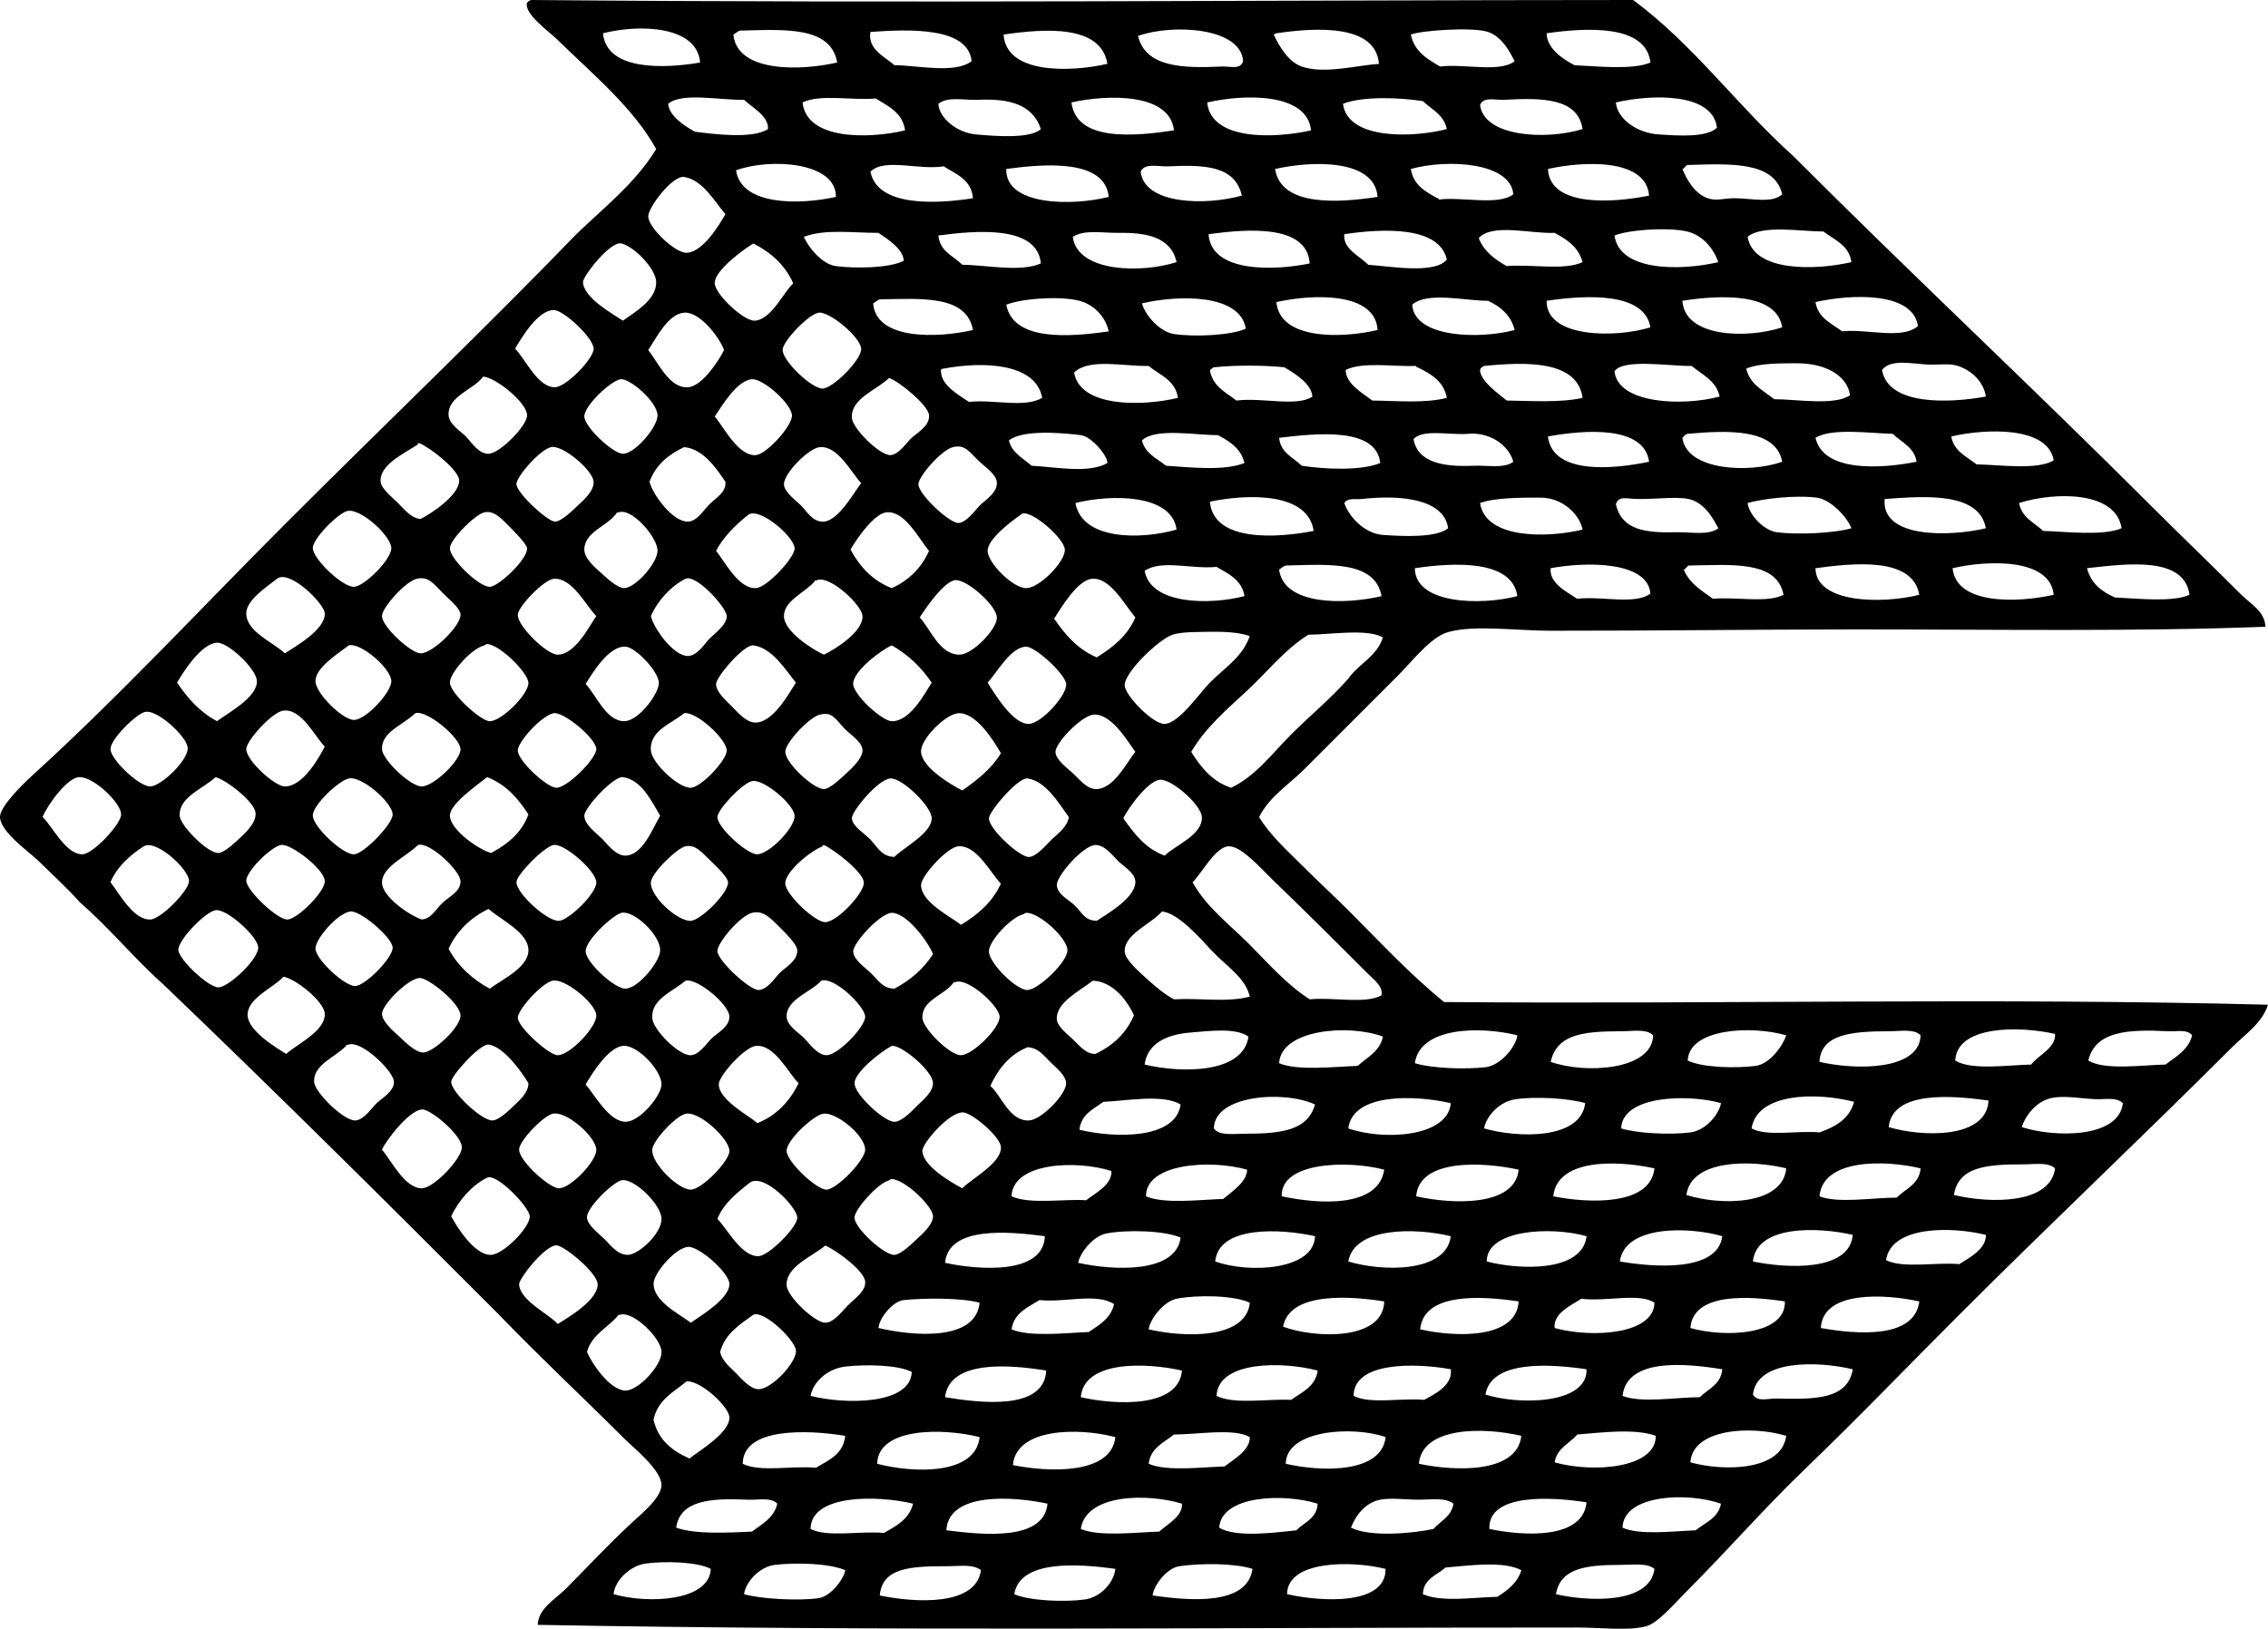 <svg enable-background="new 0 0 86.543 62.162" viewBox="0 0 86.543 62.162" xmlns="http://www.w3.org/2000/svg"><path clip-rule="evenodd" d="m20.265 0c14.322.127 27.937.006 42.053 0 2.306 1.705 3.98 4.043 6.095 5.941 4.492 4.498 9.188 8.883 13.712 13.408 1.133 1.133 2.254 2.203 3.403 3.352.339.34.902.639.914 1.219-4.92.191-10.172.102-15.643.102-3.938.002-7.495.053-11.63.051-1.301 0-2.9-.232-3.911.051-.665.188-1.365 1.111-1.93 1.676-1.304 1.305-2.291 2.291-3.556 3.557-.587.586-1.339 1.049-1.727 1.828.44.719 1.091 1.293 1.676 1.879.584.584 1.193 1.143 1.777 1.727 1.177 1.178 2.307 2.4 3.607 3.453 10.71.086 21.04-.17 31.437.102-.222.707-.889 1.142-1.371 1.625-3.43 3.43-6.968 6.764-10.462 10.26-1.92 1.922-3.798 3.877-5.942 5.943-1.45 1.395-2.834 2.984-4.368 4.52-.459.459-1.126 1.248-1.574 1.371-.686.189-1.734.051-2.642.051-13.462-.002-26.536.145-39.665-.102.022-.623.671-.977 1.067-1.371.869-.869 1.549-1.621 2.539-2.539.361-.336 1.111-.941 1.117-1.422.007-.572-1.073-1.43-1.422-1.779-1.607-1.605-3.242-3.129-4.774-4.723-4.229-4.236-8.474-8.455-12.799-12.596-1.12-.996-2.066-2.166-3.2-3.148-.403-.465-.979-.99-1.574-1.574-.337-.335-1.462-1.108-1.472-1.678-.007-.389.826-1.217 1.219-1.574 3.353-3.053 6.49-6.439 9.701-9.65 3.798-3.799 7.568-7.393 11.071-11.021 1.067-1.031 2.252-1.945 3.048-3.25-.858-1.559-2.395-2.832-3.759-4.164-.349-.342-1.297-1.002-1.168-1.422.037-.05.093-.08.153-.103zm2.743 1.27c.135 1.41 2.248 1.365 3.707 1.117-.11-1.414-2.334-1.469-3.707-1.117zm5.23-.102c-.105.029-.164.105-.254.152.141 1.449 2.549 1.391 3.962 1.066-.242-1.4-2.028-1.257-3.708-1.218zm4.978.051c-.123.65.541.945.914 1.269.909.008 2.307.334 2.945-.152-.128-1.297-2.322-1.229-3.859-1.117zm5.078.101c.099 1.51 2.529 1.443 3.962 1.117-.24-1.499-2.382-1.351-3.962-1.117zm5.13.051c.286 1.195 1.696 1.24 3.2 1.168.333-.016.697.135.812-.203-.08-1.281-2.666-1.441-4.012-.965zm5.282-.101c-.051 0-.061.041-.101.051.191.414.542 1.037 1.066 1.219.853.297 2.082-.045 2.946-.102-.109-1.52-2.395-1.393-3.911-1.168zm8.075-.051c-.574-.199-2.579-.055-2.945.101.132.646.625.932 1.117 1.219.899-.117 2.275.244 2.844-.203-.163-.311-.461-.926-1.016-1.117zm2.235.051c.007.557.582.973 1.067 1.219.836.037 2.219.189 2.895-.102-.163-1.469-2.452-1.334-3.962-1.117zm-30.625 2.539c-.889.023-2.368-.297-2.894.152.034.457.592.828 1.016 1.066.742.096 2.219.281 2.793-.102.026-.499-.584-.804-.915-1.116zm5.028-.051c-.9.082-2.139-.176-2.794.152.15 1.432 2.495 1.4 3.911 1.066-.094-.685-.641-.915-1.117-1.218zm3.911.051c-.54.025-1.152-.141-1.524.152.024.539.712 1.104 1.422 1.168.791.072 2.087.17 2.489-.203-.3-.922-1.177-1.174-2.387-1.117zm3.555.101c.186 1.508 2.41 1.291 3.911 1.066-.149-1.429-2.519-1.38-3.911-1.066zm5.179 0c.149 1.455 2.535 1.385 3.962 1.066-.143-1.447-2.547-1.39-3.962-1.066zm8.229-.051c-.879-.139-2.292-.193-3.048.102.183 1.393 2.699 1.297 3.962.965-.108-.553-.577-.744-.914-1.067zm3.098-.05c-.343.018-.796-.131-.914.203.162 1.225 2.548 1.338 3.911.914-.179-1.199-1.57-1.194-2.997-1.117zm4.266.101c.056.611.779 1.162 1.625 1.219.744.051 1.84.129 2.234-.254-.161-1.361-2.525-1.275-3.859-.965zm-33.571 2.59c.199 1.361 2.43 1.32 3.81 1.016.026-1.336-2.516-1.493-3.81-1.016zm7.923-.152c-.954.156-2.264-.328-2.793.203.255 1.328 2.434 1.246 3.91 1.016-.059-.721-.643-.915-1.117-1.219zm8.583 0c-.398.02-.915-.143-1.066.203.138 1.262 2.491 1.301 3.86.914-.253-1.123-1.382-1.184-2.794-1.117zm4.063.101c.221 1.457 2.452 1.287 3.911 1.066-.11-1.464-2.523-1.38-3.911-1.066zm5.181 0c.095.617.556.867 1.016 1.117.031.004.061.008.051.051.899-.115 2.275.244 2.844-.203-.112-1.224-2.516-1.353-3.911-.965zm5.23 0c.077 1.477 2.531 1.289 3.86 1.016-.112-1.432-2.514-1.317-3.86-1.016zm5.333-.152c-.104.016-.1.137-.203.152.157.387.464.941.965 1.117.332.117.612 0 1.017 0 .645 0 1.458.209 1.827-.152-.303-1.269-1.983-1.164-3.606-1.117zm-26.002.152c-.04 1.412 2.521 1.418 3.91 1.066-.142-1.454-2.451-1.265-3.91-1.066zm-12.291.305c-.447-.068-1.398 1.186-1.371 1.523.033.441 1.044 1.394 1.473 1.371.625-.033 1.242-1.074 1.473-1.473-.394-.452-.861-1.312-1.575-1.421zm33.214 2.133c-.901.043-2.388-.379-2.894.203.203.51.613.809 1.066 1.066.934-.082 2.208.178 2.896-.152-.154-.574-.593-.863-1.068-1.117zm5.232 0c-.616-.24-2.378-.137-2.945.102.187 1.389 2.559 1.346 3.962 1.016-.153-.439-.489-.911-1.017-1.118zm5.028-.051c-.858-.002-2.347-.266-2.895.203.222 1.342 2.574 1.289 3.961.965-.089-.654-.647-.842-1.066-1.168zm-36.059.051c-.951.006-2.047-.158-2.845.152.152.379.687 1.049 1.22 1.117.753.098 2.05.078 2.59-.203-.025-.449-.584-.805-.965-1.066zm9.141 0c-.593.01-1.279-.137-1.727.152.18 1.369 2.649 1.391 3.961.965-.218-.971-1.166-1.133-2.234-1.117zm3.454.051c.1 1.479 2.501 1.398 3.859 1.117-.095-1.506-2.39-1.317-3.859-1.117zm5.18 0c-.062.566.586.828.914 1.168.812.055 2.565.367 2.997-.203-.284-1.284-2.456-1.184-3.911-.965zm-15.49.05c.06.619.578.777.915 1.117.906.008 2.232.293 2.996-.051-.133-1.464-2.456-1.259-3.911-1.066zm-10.767 1.778c-.006-.486-.801-1.336-1.32-1.473-.423-.111-1.48 1.25-1.473 1.473.019.605 1.168 1.236 1.523 1.473.527-.374 1.277-.811 1.27-1.473zm3.707-1.473c-.387.234-1.492 1.037-1.473 1.523.016.416 1.108 1.443 1.523 1.422.645-.031 1.123-1.125 1.473-1.422-.314-.701-.847-1.183-1.523-1.523zm19.96 2.236c.12 1.441 2.471 1.394 3.86 1.066-.088-1.47-2.495-1.374-3.86-1.066zm8.075-.05c-.866.008-2.315-.363-2.894.15.082 1.26 2.538 1.328 3.91.967-.145-.569-.533-.889-1.016-1.117zm2.235 0c-.021 1.424 2.617 1.428 3.962 1.014-.233-1.368-2.485-1.229-3.962-1.014zm5.18 0c.093 1.428 2.519 1.443 3.809 1.014-.206-1.341-2.376-1.237-3.809-1.014zm5.079.05c.098.613.61.811 1.016 1.117.964-.103 2.289.328 2.895-.203-.197-1.33-2.584-1.216-3.911-.914zm-35.704-.103c-.105.031-.164.107-.254.152.114 1.414 2.471 1.326 3.809 1.018-.24-1.336-1.947-1.201-3.555-1.17zm7.771.103c-.666-.258-2.311-.154-2.945.1.268 1.412 2.434 1.231 3.91 1.018-.098-.461-.446-.918-.965-1.118zm2.234.049c.116.453.679 1.088 1.22 1.17.786.119 2.188.053 2.742-.205-.221-1.34-2.575-1.289-3.962-.965zm-22.397 3.201c.427-.01 1.481-1.094 1.473-1.473-.009-.418-1.155-1.479-1.524-1.473-.608.006-1.221 1.049-1.473 1.473.384.38.861 1.487 1.524 1.473zm8.684-1.422c.008.43 1.108 1.477 1.524 1.473.397-.004 1.505-1.117 1.473-1.523-.037-.465-1.236-1.441-1.626-1.373-.402.072-1.376 1.103-1.371 1.423zm-3.605 1.422c.548-.041 1.183-1.039 1.371-1.422-.18-.488-.929-1.469-1.523-1.424-.609.047-1.038.926-1.371 1.424.398.51.812 1.475 1.523 1.422zm42.306-.914c-.633.002-1.414-.01-1.931.203.139.605.653.836 1.066 1.168.838-.002 2.305.258 2.896-.152-.111-.771-.968-1.225-2.031-1.219zm6.146.102c-.314-.106-.65-.041-1.066-.051-.628-.016-1.492-.242-1.829.203.234 1.375 2.583 1.269 3.962 1.016-.077-.529-.5-.981-1.067-1.168zm-30.88 0c-.947.021-2.284-.309-2.844.254.23 1.328 2.574 1.295 3.961.965-.096-.682-.69-.868-1.117-1.219zm10.26.051c-.031-.004-.061-.008-.051-.051-.874.033-2.041-.17-2.692.152.006.519.619.869 1.017 1.168.961.01 2.001.113 2.844-.102-.118-.644-.609-.915-1.118-1.167zm2.539-.051c-.074.043-.161.074-.152.203.081.426.647.809 1.016 1.117.92.012 2.047.09 2.896-.102-.196-1.433-2.141-1.38-3.76-1.218zm7.923 0c-.803.018-2.619-.295-2.945.203.126 1.244 2.595 1.344 4.012.965-.133-.613-.663-.828-1.067-1.168zm-28.543.101c-.062.006-.12.014-.102.102.008.533.641.883 1.066 1.168.991-.098 2.104.24 2.794-.152-.234-1.329-2.25-1.403-3.758-1.118zm13.002-.05c-.785-.084-1.906-.084-2.691 0-.073.012-.086.082-.152.102.098.629.604.851 1.016 1.168.972-.129 2.296.252 2.895-.152-.038-.491-.636-.857-1.068-1.118zm-31.895 1.828c.019.352.485.629.66.813.225.236.487.664.863.66.426-.004 1.483-1.074 1.473-1.473-.015-.506-1.227-1.451-1.677-1.473-.346.496-1.357.738-1.319 1.473zm5.181.051c.006.404 1.105 1.424 1.473 1.422.467-.002 1.337-1.041 1.32-1.473-.022-.535-1.086-1.435-1.422-1.371-.372.07-1.379 1.011-1.371 1.422zm10.208.05c.022.402 1.062 1.436 1.473 1.422.314-.012.616-.481.812-.66.235-.215.692-.457.66-.863-.03-.387-1.144-1.289-1.524-1.422-.481.474-1.463.777-1.421 1.523zm-3.657 1.422c.408-.035 1.399-1.129 1.371-1.524-.031-.449-1.101-1.398-1.523-1.371-.572.037-1.158 1.027-1.422 1.422.333.383.896 1.53 1.574 1.473zm27.172-.812c-.677.061-1.72-.199-2.082.203.157.889 1.121 1.066 2.285 1.016.55-.025 1.166.117 1.523-.152-.186-.665-.93-1.14-1.726-1.067zm3.046.101c.174 1.465 2.485 1.254 3.86.965-.185-1.402-2.492-1.215-3.86-.965zm5.333-.101c-.104.014-.135.102-.203.152.163 1.256 2.552 1.361 3.809.914-.239-1.287-2.115-1.199-3.606-1.066zm7.822 0c-.863-.018-2.32-.234-2.945.152.302 1.33 2.521 1.18 3.859.914-.097-.564-.578-.742-.914-1.066zm2.235.101c.103.574.589.764.965 1.066.896.01 2.287.229 2.945-.152-.217-1.308-2.578-1.222-3.91-.914zm-33.216-.051c-.781-.096-2.23-.209-2.742.203.12.488.545.674.863.965.887.043 2.179.311 2.895-.102.014-.278-.604-1.015-1.016-1.066zm5.232 0c-.825.006-2.39-.291-2.896.203.121.506.57.684.915.965.944.061 2.189.209 2.996-.102-.135-.558-.56-.827-1.015-1.066zm2.336.102c.06.584.542.744.863 1.066.861.135 2.265.201 2.996-.102-.144-1.401-2.488-1.124-3.859-.964zm-34.283 1.676c.024.27.441.594.66.812.256.256.508.584.863.609.426-.207 1.496-.934 1.473-1.473-.017-.408-1.118-1.254-1.524-1.422-.03.002-.059.008-.051.051-.508.339-1.478.776-1.421 1.423zm5.181.101c.022.346 1.191 1.422 1.473 1.422.259 0 .751-.506.863-.609.224-.207.629-.559.609-.914-.024-.441-1.192-1.422-1.624-1.32-.435.101-1.338 1.142-1.321 1.421zm5.079-.101c.131.523.911 1.551 1.473 1.523.346-.018.58-.428.812-.66.265-.264.65-.459.609-.863-.373-.559-.872-1.26-1.574-1.32-.598.281-1.083.675-1.32 1.32zm10.259.101c.014.396 1.182 1.475 1.523 1.473.305 0 .65-.498.812-.66.229-.229.664-.478.66-.863-.002-.314-.398-.572-.66-.812-.383-.354-.535-.678-1.016-.559-.449.111-1.329 1.136-1.319 1.421zm-3.758-1.421c-.427.035-1.382 1.004-1.372 1.422.007.295.473.625.66.812.195.195.436.643.864.609.559-.041 1.167-1.135 1.422-1.473-.368-.378-.881-1.429-1.574-1.37zm45.76 2.132c.097.564.579.742.914 1.066.873.025 2.288.203 2.996-.102-.216-1.427-2.535-1.395-3.91-.964zm-30.879-.051c.137 1.562 2.591 1.385 3.961 1.117-.215-1.458-2.443-1.429-3.961-1.117zm5.79-.101c-.235.027-.518-.061-.661.152.173.531.782 1.172 1.474 1.219.736.051 2.029.119 2.488-.254-.152-1.117-1.793-1.287-3.301-1.117zm6.856-.051c-.72-.004-1.758-.006-2.336.203.197 1.365 2.514 1.351 3.911 1.016-.121-.617-.805-1.215-1.575-1.219zm5.79.102c-.442-.185-1.4-.035-2.133-.051-.386-.008-.71-.137-.812.203.231.988 1.127 1.092 2.285 1.066.6-.014 1.254.133 1.626-.152-.19-.351-.45-.85-.966-1.066zm4.723-.102c-.854-.109-2.071.045-2.641.203.046.447.627 1.055 1.117 1.117.8.103 2.185.037 2.844-.152-.158-.424-.788-1.1-1.32-1.168zm2.59.051c-.144 1.516 2.497 1.441 3.86 1.117-.248-1.381-2.282-1.234-3.86-1.117zm-30.879.152c.25 1.422 2.483 1.408 3.859 1.016-.178-1.361-2.478-1.356-3.859-1.016zm-29.101 1.727c.012.414 1.137 1.49 1.574 1.473.394-.016 1.426-1.045 1.422-1.473-.002-.471-1.18-1.539-1.676-1.422-.35.082-1.33 1.057-1.32 1.422zm5.231 0c-.006.404 1.117 1.484 1.522 1.473.338-.01 1.449-1.053 1.423-1.473-.011-.158-.506-.658-.66-.812-.3-.299-.585-.637-.965-.559-.352.072-1.315 1.037-1.32 1.371zm6.349-1.321c-.336.473-1.22.701-1.219 1.371 0 .355.441.711.608.863s.643.617.915.609c.438-.012 1.265-.961 1.27-1.422.005-.512-.971-1.641-1.473-1.473-.04.013-.1.004-.101.052zm5.332 2.844c.409-.02 1.493-1.172 1.473-1.524-.025-.457-1.363-1.598-1.777-1.269-.466.369-.961.859-1.219 1.371.337.411.857 1.455 1.523 1.422zm4.977-2.894c-.464.045-1.137 1.008-1.371 1.422.356.66.845 1.188 1.574 1.473.65-.297 1.128-.768 1.422-1.422-.412-.501-.929-1.54-1.625-1.473zm3.86 1.472c0 .443.953 1.422 1.473 1.422.501 0 1.496-1.008 1.474-1.473-.021-.426-1.247-1.496-1.625-1.371-.411.288-1.322.967-1.322 1.422zm31.59.661c.02 1.354 2.57 1.367 3.961 1.016-.246-1.452-2.475-1.214-3.961-1.016zm5.232 0c.139 1.412 2.5 1.322 3.859 1.016-.138-1.407-2.502-1.329-3.859-1.016zm5.129 0c.15.578.559.898 1.066 1.117.816.035 2.19.195 2.845-.101-.194-1.499-2.44-1.177-3.911-1.016zm-33.215-.051c-.926.1-2.107-.289-2.743.152.226 1.283 2.453 1.315 3.81.965-.104-.623-.608-.848-1.067-1.117zm2.641-.051c-.105.029-.164.107-.254.152.177 1.385 2.521 1.344 3.91 1.016-.25-1.358-2.008-1.209-3.656-1.168zm4.926.102c.009 1.369 2.498 1.434 3.91 1.066-.193-1.402-2.43-1.285-3.91-1.066zm5.181 0c-.051.58.598.889 1.015 1.168.884-.115 2.241.244 2.794-.203-.11-1.217-2.388-1.227-3.809-.965zm5.281-.102c-.104.016-.1.139-.203.152.216.529.684.807 1.117 1.117.868-.08 2.069.174 2.692-.152-.248-1.324-2.007-1.14-3.606-1.117zm-52.057 1.828c-.013-.377-1.35-1.699-1.828-1.32-.383.305-1.172.812-1.168 1.32.004.709 1.028 1.094 1.473 1.524.435-.282 1.543-.911 1.523-1.524zm2.183.102c.014.43 1.121 1.422 1.473 1.422.468 0 1.534-1.051 1.523-1.473-.006-.254-.427-.578-.66-.812-.376-.377-.558-.67-1.016-.559-.43.105-1.33 1.109-1.32 1.422zm6.552-1.422c-.38.033-1.364 1.066-1.371 1.371-.011.44 1.118 1.529 1.523 1.523.675-.006 1.196-1.08 1.474-1.473-.389-.384-.92-1.482-1.626-1.421zm5.13 2.945c.356-.008.663-.51.812-.66.201-.201.672-.535.66-.863-.012-.342-1.178-1.617-1.574-1.422-.538.264-1.059.826-1.32 1.422.125.507.879 1.537 1.422 1.523zm4.824-2.844c-.365.424-1.172.734-1.168 1.32.004.598 1.113 1.289 1.524 1.473.453-.217 1.494-.873 1.473-1.473-.016-.418-1.246-1.565-1.727-1.371-.039.012-.1.002-.102.051zm10.565-.101c-.529.064-1.151 1.082-1.422 1.523.422.611.897 1.168 1.625 1.475.616-.385 1.175-.824 1.473-1.525-.417-.491-.973-1.557-1.676-1.473zm-5.029 2.894c.49-.002 1.441-.988 1.422-1.422-.018-.434-1.029-1.358-1.523-1.422-.446-.057-1.227 1.121-1.422 1.422.401.426.752 1.428 1.523 1.422zm8.99-.863c-.257.004-.616.021-.863.101-.52.17-1.841 1.434-1.829 1.93.01.398 1.092 1.494 1.524 1.475.559-.025 1.34-1.189 1.727-1.576.613-.611 1.241-.976 1.523-1.777-.619-.21-1.404-.163-2.082-.153zm4.317.102c-.907.566-1.568 1.42-2.336 2.133-.763.709-1.596 1.414-2.134 2.338.371.594.799 1.131 1.524 1.371.948-.459 1.575-1.322 2.285-2.031.72-.721 1.51-1.369 2.184-2.133.395-.572 1.092-.84 1.321-1.576-.613-.341-1.959-.11-2.844-.102zm-40.122 1.777c-.003-.461-1.1-1.494-1.523-1.473-.592.033-1.271 1.086-1.524 1.523.404.596.872 1.127 1.524 1.473.406-.308 1.526-.894 1.523-1.523zm2.234 0c.011.469 1.045 1.48 1.473 1.475.463-.008 1.426-1.062 1.422-1.475-.005-.5-1.183-1.494-1.625-1.371-.364.289-1.282.847-1.27 1.371zm5.13.051c.013.41 1.188 1.479 1.522 1.473.459-.004 1.494-1.039 1.474-1.473-.019-.379-1.081-1.443-1.574-1.473-.06-.002-.077.045-.102.051-.52.125-1.332 1.078-1.32 1.422zm11.579-1.422c-.354-.045-1.424 1.207-1.422 1.473.003.324.393.643.609.863.228.234.554.623.914.611.67-.023 1.254-1.113 1.524-1.525-.379-.457-.894-1.326-1.625-1.422zm5.282 0c-.427.188-1.486.998-1.473 1.473.012.416 1.098 1.414 1.473 1.422.689.018 1.261-1.053 1.523-1.473-.397-.584-.895-1.067-1.523-1.422zm-10.208 2.894c.554 0 1.34-1.074 1.32-1.473-.021-.439-.885-1.346-1.269-1.371-.637-.039-1.252.99-1.524 1.422.412.436.784 1.424 1.473 1.422zm15.44.104c.475-.014 1.461-1.096 1.422-1.525-.034-.383-1.175-1.422-1.524-1.422-.588.002-1.122 1.002-1.473 1.371.271.429.965 1.591 1.575 1.576zm-35.044.965c.013.406 1.1 1.435 1.523 1.422.409-.014 1.448-.996 1.423-1.473-.023-.42-1.156-1.478-1.626-1.371-.345.076-1.333 1.053-1.32 1.422zm6.602-1.473c-.44.047-1.428 1.164-1.422 1.473.008.438 1.086 1.418 1.473 1.422.688.004 1.304-1.092 1.523-1.523-.371-.364-.872-1.448-1.574-1.372zm3.758 1.473c.016.406 1.098 1.434 1.523 1.422.463-.014 1.483-1 1.473-1.422-.01-.445-1.293-1.516-1.727-1.373-.441.443-1.295.701-1.269 1.373zm5.181.05c.01.408 1.128 1.424 1.473 1.422.431-.002 1.526-1.121 1.524-1.473-.004-.416-1.26-1.441-1.626-1.373-.468.091-1.379 1.106-1.371 1.424zm5.079 0c.035.483 1.071 1.449 1.523 1.422.416-.027 1.375-1.059 1.371-1.422-.005-.447-1.182-1.508-1.625-1.424-.46.391-1.326.651-1.269 1.424zm5.129.051c.01.443 1.094 1.43 1.474 1.422.243-.006.708-.469.863-.609.205-.188.609-.564.609-.863-.001-.318-.405-.559-.66-.812-.37-.367-.466-.682-.965-.559-.419.101-1.328 1.089-1.321 1.421zm6.602-1.474c-.48.027-1.45.988-1.422 1.475.036.602 1.156 1.262 1.575 1.473.566-.398 1.109-.82 1.473-1.422-.269-.462-.942-1.563-1.626-1.526zm5.181.052c-.461.018-1.479 1.078-1.473 1.422.005.307.443.609.66.812.269.248.537.621.914.609.669-.022 1.162-1.047 1.473-1.422-.309-.423-.907-1.448-1.574-1.421zm-38.6 5.332c.406-.01 1.477-1.154 1.474-1.524-.005-.43-1.001-1.402-1.575-1.422-.477-.018-1.272 1.127-1.422 1.523.372.347.883 1.437 1.523 1.423zm3.708-1.472c.021.383 1.073 1.436 1.474 1.422.254-.008.746-.5.863-.609.213-.199.584-.555.559-.914-.029-.426-1.102-1.254-1.524-1.371-.482.442-1.409.761-1.372 1.472zm5.08 0c.012.422 1.143 1.49 1.574 1.473.375-.016 1.483-1.164 1.473-1.524-.012-.449-1.181-1.48-1.676-1.371-.377.082-1.383 1.017-1.371 1.422zm6.653-1.473c-.382.303-1.433 1.031-1.422 1.473.013.549 1.131 1.312 1.573 1.422.63-.336 1.164-.766 1.423-1.473-.394-.605-.854-1.145-1.574-1.422zm5.181 0c-.346-.051-1.474 1.164-1.473 1.473 0 .324.434.649.66.863.161.152.525.672.914.66.65-.021 1.013-1 1.32-1.524-.351-.595-.722-1.37-1.421-1.472zm11.782 1.574c.009-.441-1.12-1.547-1.574-1.524-.471.024-1.493 1.27-1.473 1.524.025.318.499.58.711.812.307.334.432.641.914.66.348-.364 1.411-.892 1.422-1.472zm3.657-1.523c-.357-.053-1.479 1.268-1.474 1.524.011.42 1.172 1.48 1.525 1.473.297-.008.692-.5.863-.66.273-.256.608-.498.66-.863-.355-.486-.86-1.371-1.574-1.474zm-11.834 1.473c0 .404 1.139 1.432 1.523 1.422.463-.014 1.445-1.025 1.422-1.473-.022-.435-1.193-1.422-1.625-1.32-.386.089-1.32 1.091-1.32 1.371zm18.487 0c-.015-.422-1.01-1.342-1.524-1.422-.47-.074-1.312 1.109-1.473 1.473.416.582.843 1.154 1.575 1.422.421-.411 1.446-.78 1.422-1.473zm-40.123 3.91c.401-.014 1.482-1.111 1.474-1.473-.012-.461-1.272-1.605-1.728-1.32-.493.309-1.036.793-1.269 1.371.331.414.864 1.445 1.523 1.422zm3.658-1.473c.01.359 1.18 1.486 1.574 1.473.379-.012 1.447-1.076 1.422-1.473-.029-.463-1.309-1.441-1.676-1.371-.38.072-1.331 1.006-1.32 1.371zm5.179.051c-.008.564 1.1 1.295 1.523 1.422.377-.039.522-.396.812-.66.259-.234.674-.416.66-.812-.012-.383-1.17-1.506-1.625-1.371-.397.417-1.361.815-1.37 1.421zm5.13 0c.003.426 1.173 1.5 1.626 1.473.363-.021 1.434-1.041 1.422-1.473-.014-.439-1.219-1.488-1.626-1.422-.36.059-1.424 1.135-1.422 1.422zm5.13 0c-.035.551 1.041 1.504 1.523 1.473.381-.023 1.438-1.059 1.422-1.473-.007-.184-.409-.57-.66-.812-.352-.338-.586-.641-.965-.559-.333.072-1.299 1.021-1.32 1.371zm5.129.051c.014.424 1.138 1.475 1.524 1.473.447-.002 1.507-1.125 1.473-1.523s-1.108-1.227-1.523-1.422c-.031.002-.061.008-.051.051-.443.163-1.437.966-1.423 1.421zm13.357-.102c-.024-.314-.48-.582-.66-.762-.187-.188-.517-.621-.863-.609-.48.018-1.483 1.188-1.473 1.523.011.355.431.551.66.762.301.277.376.596.863.609.4-.265 1.523-.902 1.473-1.523zm-6.755-1.32c-.438.035-1.422 1.148-1.422 1.473 0 .67 1.165 1.227 1.523 1.523.646-.389 1.202-.863 1.524-1.574-.387-.387-.916-1.479-1.625-1.422zm15.643 4.875c-1.224-1.225-2.391-2.387-3.656-3.605-.451-.434-1.129-1.226-1.625-1.27-.523-.045-1.083 1.053-1.423 1.371.521.945 1.396 1.6 2.134 2.336.74.74 1.437 1.557 2.336 2.133.872-.092 2.121.191 2.742-.152.06-.348-.294-.598-.508-.813zm-45.404-.914c.032.381 1.153 1.422 1.524 1.422.396 0 1.537-1.08 1.523-1.523-.015-.422-1.204-1.488-1.626-1.422-.399.062-1.452 1.159-1.421 1.523zm13.357 0c-.003-.676-1.042-1.147-1.524-1.574-.68.336-1.2.832-1.523 1.523.364.668.903 1.162 1.573 1.523.504-.377 1.477-.81 1.474-1.472zm-8.126-.051c.023.422 1.133 1.445 1.523 1.422.4-.023 1.446-1.1 1.422-1.473-.025-.393-1.255-1.438-1.625-1.371-.521.092-1.338 1.08-1.32 1.422zm10.31.101c.017.441 1.13 1.439 1.524 1.422.5-.021 1.324-1.047 1.32-1.473-.006-.586-1-1.523-1.473-1.422-.326.071-1.388 1.057-1.371 1.473zm5.028 0c.029.371 1.236 1.486 1.574 1.473.344-.012.652-.508.812-.66.24-.227.678-.459.66-.863-.008-.217-.436-.639-.66-.863-.359-.359-.638-.668-1.066-.559-.465.119-1.344 1.164-1.32 1.472zm18.843-.05c-.415-.445-1.271-1.428-1.88-1.473-.404.473-1.44.859-1.422 1.523.009.314.554.779.812 1.016.363.33.711.623 1.067.812 1.037-.055 2.015.129 2.895-.102-.17-.739-.903-1.163-1.472-1.776zm-12.139-1.422c-.444-.059-1.532 1.154-1.523 1.473.009.314.444.605.66.812.308.297.461.6.914.609.607-.324 1.109-.752 1.473-1.32-.205-.488-.946-1.498-1.524-1.574zm3.656 1.472c.003.445 1.052 1.488 1.474 1.473.414-.014 1.533-1.076 1.523-1.523-.01-.465-1.09-1.445-1.575-1.422-.054.002-.08.047-.101.051-.456.099-1.323 1.011-1.321 1.421zm-25.342 2.387c-.008-.451-1.071-1.324-1.574-1.422-.41.441-1.391.824-1.371 1.473.017.592 1.092 1.242 1.473 1.473.465-.407 1.482-.868 1.472-1.524zm2.183 0c.008.293.435.656.66.863.18.166.608.611.914.609.381 0 1.435-.967 1.422-1.422-.011-.453-1.242-1.453-1.574-1.422-.456.046-1.432 1.032-1.422 1.372zm5.181.153c.024.369 1.202 1.426 1.523 1.422.477-.004 1.496-1.086 1.474-1.523-.025-.465-1.219-1.434-1.676-1.32-.431.106-1.34 1.13-1.321 1.421zm5.13 0c.022.439 1.014 1.443 1.473 1.422.328-.014.627-.488.812-.66.199-.184.662-.424.66-.812-.003-.467-1.25-1.494-1.676-1.371-.497.424-1.307.694-1.269 1.421zm5.129-.051c.009.346.466.619.66.812.188.189.509.66.864.66.441 0 1.483-1.092 1.473-1.473-.012-.396-1.19-1.541-1.677-1.371-.371.432-1.336.704-1.32 1.372zm10.31.101c.017.273.392.559.609.762.254.238.496.572.863.559.668-.312 1.176-.787 1.473-1.473-.298-.633-.84-1.293-1.574-1.32-.469.377-1.412.826-1.371 1.472zm-3.962-1.371c-.372.476-1.188.637-1.168 1.32.012.389 1.039 1.426 1.473 1.422.43-.002 1.488-1.027 1.474-1.473-.014-.406-1.204-1.49-1.677-1.32-.039.012-.1.002-.102.051zm38.244 2.946c.616.387 2.04.168 2.895.154.29-.375.952-.635.914-1.17-1.415-.32-3.746-.311-3.809 1.016zm8.126-1.118c-1.529-.078-2.778-.012-3.048 1.117.626.387 2.082.17 2.946.154.401-.311.873-.549 1.016-1.117-.204-.242-.571-.136-.914-.154zm-37.329.051c-.976.082-1.631.469-1.728 1.221 1.449.34 3.764.338 3.962-1.068-.492-.35-1.497-.213-2.234-.153zm3.403 1.168c.705.303 2.128.131 2.996.104.365-.33.845-.545.966-1.119-1.305-.487-3.886-.282-3.962 1.015zm5.18 0c.647.201 1.922.242 2.691.154.62-.072 1.184-.83 1.219-1.219-1.431-.355-3.718-.32-3.91 1.065zm7.872-1.219c-1.485.002-2.447.121-2.691 1.168 1.336.475 3.888.314 3.91-1.014-.251-.255-.765-.154-1.219-.154zm2.539 1.118c.552.273 1.835.301 2.591.205.554-.072 1.058-.799 1.168-1.168-1.336-.385-3.701-.264-3.759.963zm7.669-1.118c-1.431.002-2.585.115-2.641 1.168 1.402.326 3.818.33 3.86-1.014-.251-.255-.752-.154-1.219-.154zm-58.863.559c-.424.443-1.25.713-1.219 1.373.019.4 1.14 1.496 1.574 1.473.329-.018.629-.486.812-.66.197-.188.666-.449.66-.812-.006-.41-1.248-1.598-1.727-1.424-.037.013-.098.001-.1.05zm5.435-.051c-.317-.039-1.423 1.18-1.423 1.424.002.4 1.174 1.486 1.575 1.473.261-.01.676-.432.812-.559.233-.219.561-.508.559-.863-.268-.448-.947-1.401-1.523-1.475zm13.966 1.475c-.006.422 1.137 1.477 1.523 1.473.303-.004.719-.465.863-.609.205-.207.609-.52.609-.863 0-.477-1.234-1.488-1.574-1.424-.451.237-1.415 1.011-1.421 1.423zm-8.735 1.472c.548.002 1.368-1.008 1.371-1.424.003-.539-.923-1.527-1.473-1.473-.543.055-1.145.996-1.423 1.473.343.387.888 1.421 1.525 1.424zm4.977-2.896c-.434.035-1.432 1.15-1.422 1.473.017.602 1.152 1.188 1.473 1.475.738-.295 1.232-.834 1.574-1.523-.401-.396-.909-1.482-1.625-1.425zm10.412 2.846c.479-.018 1.43-1.002 1.422-1.422-.006-.301-.395-.598-.609-.814-.267-.266-.466-.541-.863-.559-.688.277-1.113.818-1.423 1.475.434.374.72 1.345 1.473 1.32zm27.577.304c.591.322 1.755.072 2.591.152.614-.217 1.145-.516 1.32-1.168-1.434-.372-3.702-.349-3.911 1.016zm-20.518 0c.201.287.708.203 1.168.203 1.466 0 2.414-.143 2.691-1.117-1.187-.552-3.848-.361-3.859.914zm15.541 0c.631.193 1.874.25 2.641.152.586-.076 1.093-.68 1.168-1.117-1.193-.349-3.767-.316-3.809.965zm10.208-.05c1.277.381 3.741.457 3.81-1.016-1.4-.19-3.665-.389-3.81 1.016zm7.872-1.067c-.521-.025-1.152-.141-1.625-.051-.6.111-1.024.662-1.168 1.117 1.252.404 3.703.434 3.859-.914-.261-.246-.664-.134-1.066-.152zm-37.836.102c-.379.279-.852.469-.914 1.067 1.346.322 3.673.373 3.86-.965-.676-.411-2.076-.137-2.946-.102zm9.344 1.015c1.377.477 3.806.322 3.911-.965-1.347-.308-3.739-.406-3.911.965zm6.4-1.117c-.622.086-1.124.619-1.219 1.117 1.305.373 3.692.432 3.859-.965-.615-.185-1.869-.261-2.64-.152zm-41.748 3.402c.468-.008 1.545-1.166 1.523-1.574-.021-.428-.982-1.277-1.422-1.422-.482-.16-1.527 1.244-1.625 1.523.352.401.868 1.483 1.524 1.473zm3.708-1.472c.013.443 1.165 1.477 1.524 1.473.448-.006 1.434-1.041 1.422-1.473-.016-.506-1.168-1.51-1.676-1.371-.369.099-1.279 1.041-1.27 1.371zm5.079 0c-.023.539 1.006 1.531 1.473 1.523.428-.008 1.473-1.094 1.473-1.473 0-.471-1.172-1.547-1.676-1.422-.387.094-1.257 1.036-1.27 1.372zm5.129.051c.014.418 1.15 1.482 1.524 1.473.391-.012 1.473-1.127 1.473-1.523 0-.562-1.151-1.482-1.625-1.371-.378.087-1.385 1.012-1.372 1.421zm8.177-.153c-.021-.394-1.064-1.275-1.423-1.32-.509-.065-1.588 1.172-1.574 1.473.026.586 1.119 1.205 1.524 1.422.328-.356 1.506-.96 1.473-1.575zm21.077 1.879c1.364.275 3.713.367 3.86-1.066-1.47-.324-3.715-.364-3.86 1.066zm5.079-.051c1.309.42 3.683.395 3.81-1.016-1.385-.335-3.622-.339-3.81 1.016zm5.079.051c.695.281 2.041.051 2.945.051.337-.342.855-.5.915-1.117-1.388-.332-3.736-.367-3.86 1.066zm7.77-1.219c-1.435 0-2.467.101-2.641 1.168 1.378.334 3.689.359 3.859-1.016-.264-.245-.768-.152-1.218-.152zm-38.599 1.219c.694.322 2.038.09 2.845.152.373-.291.994-.594.965-1.117-1.313-.422-3.763-.341-3.81.965zm5.13 0c.689.307 2.092.125 2.946.102.352-.295.902-.65.914-1.117-1.409-.401-3.871-.241-3.86 1.015zm5.18 0c1.446.311 3.691.441 3.911-1.016-1.424-.374-3.967-.287-3.911 1.016zm5.13 0c1.367.311 3.773.404 3.91-1.016-1.357-.3-3.8-.431-3.91 1.016zm-35.299 2.235c.477-.021 1.488-1.051 1.474-1.473-.012-.346-1.259-1.652-1.625-1.473-.569.279-1.085.861-1.372 1.473.237.451.914 1.5 1.523 1.473zm3.658-1.422c.018.297.479.631.66.812.253.254.518.625.914.609.404-.018 1.27-.803 1.27-1.371 0-.539-1.056-1.574-1.524-1.473-.332.071-1.343 1.048-1.32 1.423zm10.208 0c.01.42 1.148 1.443 1.523 1.422.262-.016.688-.449.863-.609.204-.186.618-.561.609-.863-.011-.395-1.069-1.4-1.574-1.422-.06-.004-.077.045-.102.051-.43.104-1.326 1.122-1.319 1.421zm-3.657 1.472c.385-.014 1.48-1.105 1.473-1.473-.006-.393-1.293-1.746-1.828-1.32-.459.363-1 .795-1.219 1.371.365.36.908 1.446 1.574 1.422zm32.861.203c1.286.221 3.73.414 3.91-.965-1.307-.376-3.723-.417-3.91.965zm5.078 0c1.296.268 3.689.393 3.81-1.016-1.343-.308-3.672-.378-3.81 1.016zm5.079-.05c.655.326 1.893.07 2.794.152.419-.262 1.033-.588 1.016-1.117-1.338-.33-3.615-.348-3.81.965zm-29.762-1.016c-.485.098-.985.715-1.066 1.117 1.347.301 3.741.41 3.911-.965-.657-.275-2.093-.302-2.845-.152zm4.165 1.066c1.296.465 3.769.334 3.809-.965-1.304-.29-3.68-.417-3.809.965zm5.078 0c1.316.4 3.745.43 3.911-.965-1.379-.333-3.681-.351-3.911.965zm5.283 0c1.229.324 3.651.42 3.809-.965-1.393-.39-3.82-.243-3.809.965zm-20.671.051c1.307.283 3.757.457 3.81-1.016-1.398-.185-3.673-.392-3.81 1.016zm-13.255.813c-.015-.424-1.178-1.383-1.524-1.473-.417-.109-1.479 1.26-1.473 1.473.017.633 1.176 1.16 1.473 1.523.41-.254 1.543-.92 1.524-1.523zm7.211.051c.021.424 1.078 1.422 1.474 1.422.323 0 .641-.436.863-.66.271-.274.69-.539.66-.914-.032-.402-1.088-1.189-1.524-1.371-.458.405-1.508.786-1.473 1.523zm-2.184-.051c-.001-.434-1.161-1.449-1.574-1.422-.492.033-1.335 1.021-1.32 1.422.023.666.936 1.111 1.422 1.473.406-.284 1.474-.919 1.472-1.473zm17.065.558c-.491.098-1.02.779-1.066 1.168 1.355.316 3.719.385 3.86-1.016-.614-.288-2.018-.304-2.794-.152zm4.063 1.067c1.204.445 3.82.549 3.86-.965-1.212-.192-3.61-.402-3.86.965zm11.377-1.067c-.412.27-1.068.553-1.017 1.117 1.43.393 3.792.246 3.81-.965-.561-.39-1.857-.031-2.793-.152zm9.142 1.118c1.319.234 3.58.441 3.758-1.016-1.303-.285-3.687-.428-3.758 1.016zm-34.994-1.067c-.425.043-.939.691-.965 1.066 1.336.314 3.721.512 3.859-.965-.711-.193-2.089-.181-2.894-.101zm5.181 0c-.448.279-.973.484-1.067 1.117.688.299 2.096.135 2.946.102.401-.275.841-.514.965-1.066-.675-.436-1.875-.051-2.844-.153zm14.525 1.117c1.342.305 3.672.383 3.758-1.066-1.425-.211-3.627-.352-3.758 1.066zm10.31-.05c1.301.371 3.646.285 3.606-1.016-1.347-.203-3.501-.359-3.606 1.016zm-40.935-.458c-.389.459-.987.707-1.168 1.371.201.475.893 1.473 1.473 1.473.489 0 1.374-.947 1.371-1.473-.003-.516-1.078-1.572-1.574-1.422-.04.012-.101.003-.102.051zm3.911 1.372c.074.334.362.566.609.812.176.176.536.611.863.609.493-.002 1.449-1.018 1.422-1.473-.023-.391-1.205-1.543-1.625-1.371-.519.378-1.078.717-1.269 1.423zm18.944 1.675c.668.34 1.952.107 2.844.152.414-.297.926-.496 1.016-1.117-1.334-.355-3.799-.38-3.86.965zm15.49 0c.716.285 2.029.055 2.945.051.327-.316.809-.479.863-1.066-1.421-.229-3.633-.44-3.808 1.015zm4.977-.05c.175.295.553.145.915.152 1.434.031 2.7.047 2.895-1.117-1.322-.313-3.655-.389-3.81.965zm-34.637-1.067c-.686.08-1.231.598-1.321 1.117 1.307.334 3.818.35 3.86-.914-.526-.273-1.769-.293-2.539-.203zm3.809 1.168c1.357.225 3.787.516 3.86-1.016-1.379-.228-3.687-.423-3.86 1.016zm5.18 0c1.346.307 3.745.412 3.86-1.016-1.349-.308-3.738-.402-3.86 1.016zm10.411-.051c.622.326 1.825.072 2.692.152.451-.244 1.092-.562 1.016-1.168-1.389-.249-3.703-.286-3.708 1.016zm5.029-.05c1.226.398 3.899.393 3.86-.965-1.417-.209-3.634-.352-3.86.965zm-28.848.863c-.014-.385-1.057-1.379-1.625-1.371-.502.414-1.119.709-1.27 1.473.179.77.711 1.186 1.371 1.475.388-.306 1.546-.985 1.524-1.577zm36.669 1.726c1.343.365 3.493.301 3.657-1.014-1.355-.406-3.575-.271-3.657 1.014zm-31.031.053c1.358.359 3.758.449 3.91-1.018-1.37-.347-3.87-.388-3.91 1.018zm5.18.051c1.375.277 3.755.369 3.91-1.068-1.41-.375-3.795-.35-3.91 1.068zm6.146-1.168c-.383.311-.889.5-.966 1.117.677.301 2.055.127 2.896.102.375-.289.971-.617.965-1.119-.591-.354-2.015-.098-2.895-.1zm4.266 1.117c1.357.316 3.661.371 3.81-1.018-1.251-.441-3.802-.277-3.81 1.018zm5.079 0c1.408.297 3.747.369 3.911-1.066-1.405-.332-3.776-.373-3.911 1.066zm6.043-1.117c-.291.352-.774.51-.863 1.064 1.465.41 3.87.23 3.86-1.014-.813-.294-2.113-.118-2.997-.05zm-31.844 1.117c.65.33 1.896.066 2.793.152.488-.291 1.047-.512 1.118-1.219-1.465-.238-3.904-.322-3.911 1.067zm.203 1.371c-1.438-.066-2.593.022-2.742 1.066.726.268 2.023.191 2.894.152.383-.295.839-.516.965-1.066-.25-.257-.709-.134-1.117-.152zm12.697 1.117c.708.303 2.123.127 2.996.101.317-.297.901-.584.864-1.066-1.31-.4-3.657-.384-3.86.965zm5.282-.05c.628.391 2.147.188 2.945.102.298-.312.778-.441.812-1.016-1.275-.403-3.672-.33-3.757.914zm15.389 0c.641.299 1.989.131 2.793.102.363-.299.861-.461.965-1.016-1.233-.442-3.719-.37-3.758.914zm-30.981.05c.651.332 1.896.066 2.794.152.479-.266.968-.523 1.117-1.117-1.337-.326-3.903-.371-3.911.965zm5.18.051c1.409.178 3.727.416 3.86-1.016-1.332-.288-3.775-.445-3.86 1.016zm18.031-1.168c-.496 0-1.062-.08-1.474 0-.599.115-.958.65-1.117 1.066.717.369 2.339.225 3.149.051.267-.309.686-.467.762-.965-.31-.244-.85-.152-1.32-.152zm2.691 1.117c1.351.283 3.571.391 3.708-1.016-1.357-.214-3.766-.353-3.708 1.016zm-32.199 1.321c-.606.084-1.18.662-1.219 1.168 1.326.381 3.662.266 3.707-.965-.502-.27-1.752-.307-2.488-.203zm4.926.051c-.584.07-1.113.666-1.168 1.117.623.182 2.09.264 2.844.152.493-.072.982-.773 1.017-1.066-.592-.266-1.895-.299-2.693-.203zm15.44.05c-.472.068-.981.73-1.017 1.117 1.37.195 3.615.41 3.81-1.016-.69-.224-2.008-.216-2.793-.101zm4.113 1.067c1.336.301 3.779.426 3.759-.965-1.301-.326-3.749-.328-3.759.965zm6.044-1.016c-.328.297-.835.418-.863 1.016.727.316 1.905.121 2.844.101.391-.254.763-.525.915-1.016-.689-.368-2.038-.173-2.896-.101zm6.654-.101c-1.314 0-2.271.133-2.438 1.117 1.197.279 3.581.402 3.759-.965-.283-.238-.821-.152-1.321-.152zm-25.649.05c-1.364 0-2.502.035-2.59 1.117 1.358.281 3.676.414 3.859-.965-.295-.241-.798-.152-1.269-.152zm2.54 1.067c.564.25 1.898.312 2.691.203.615-.086 1.115-.654 1.168-1.168-1.407-.197-3.64-.363-3.859.965z" fill-rule="evenodd"/></svg>